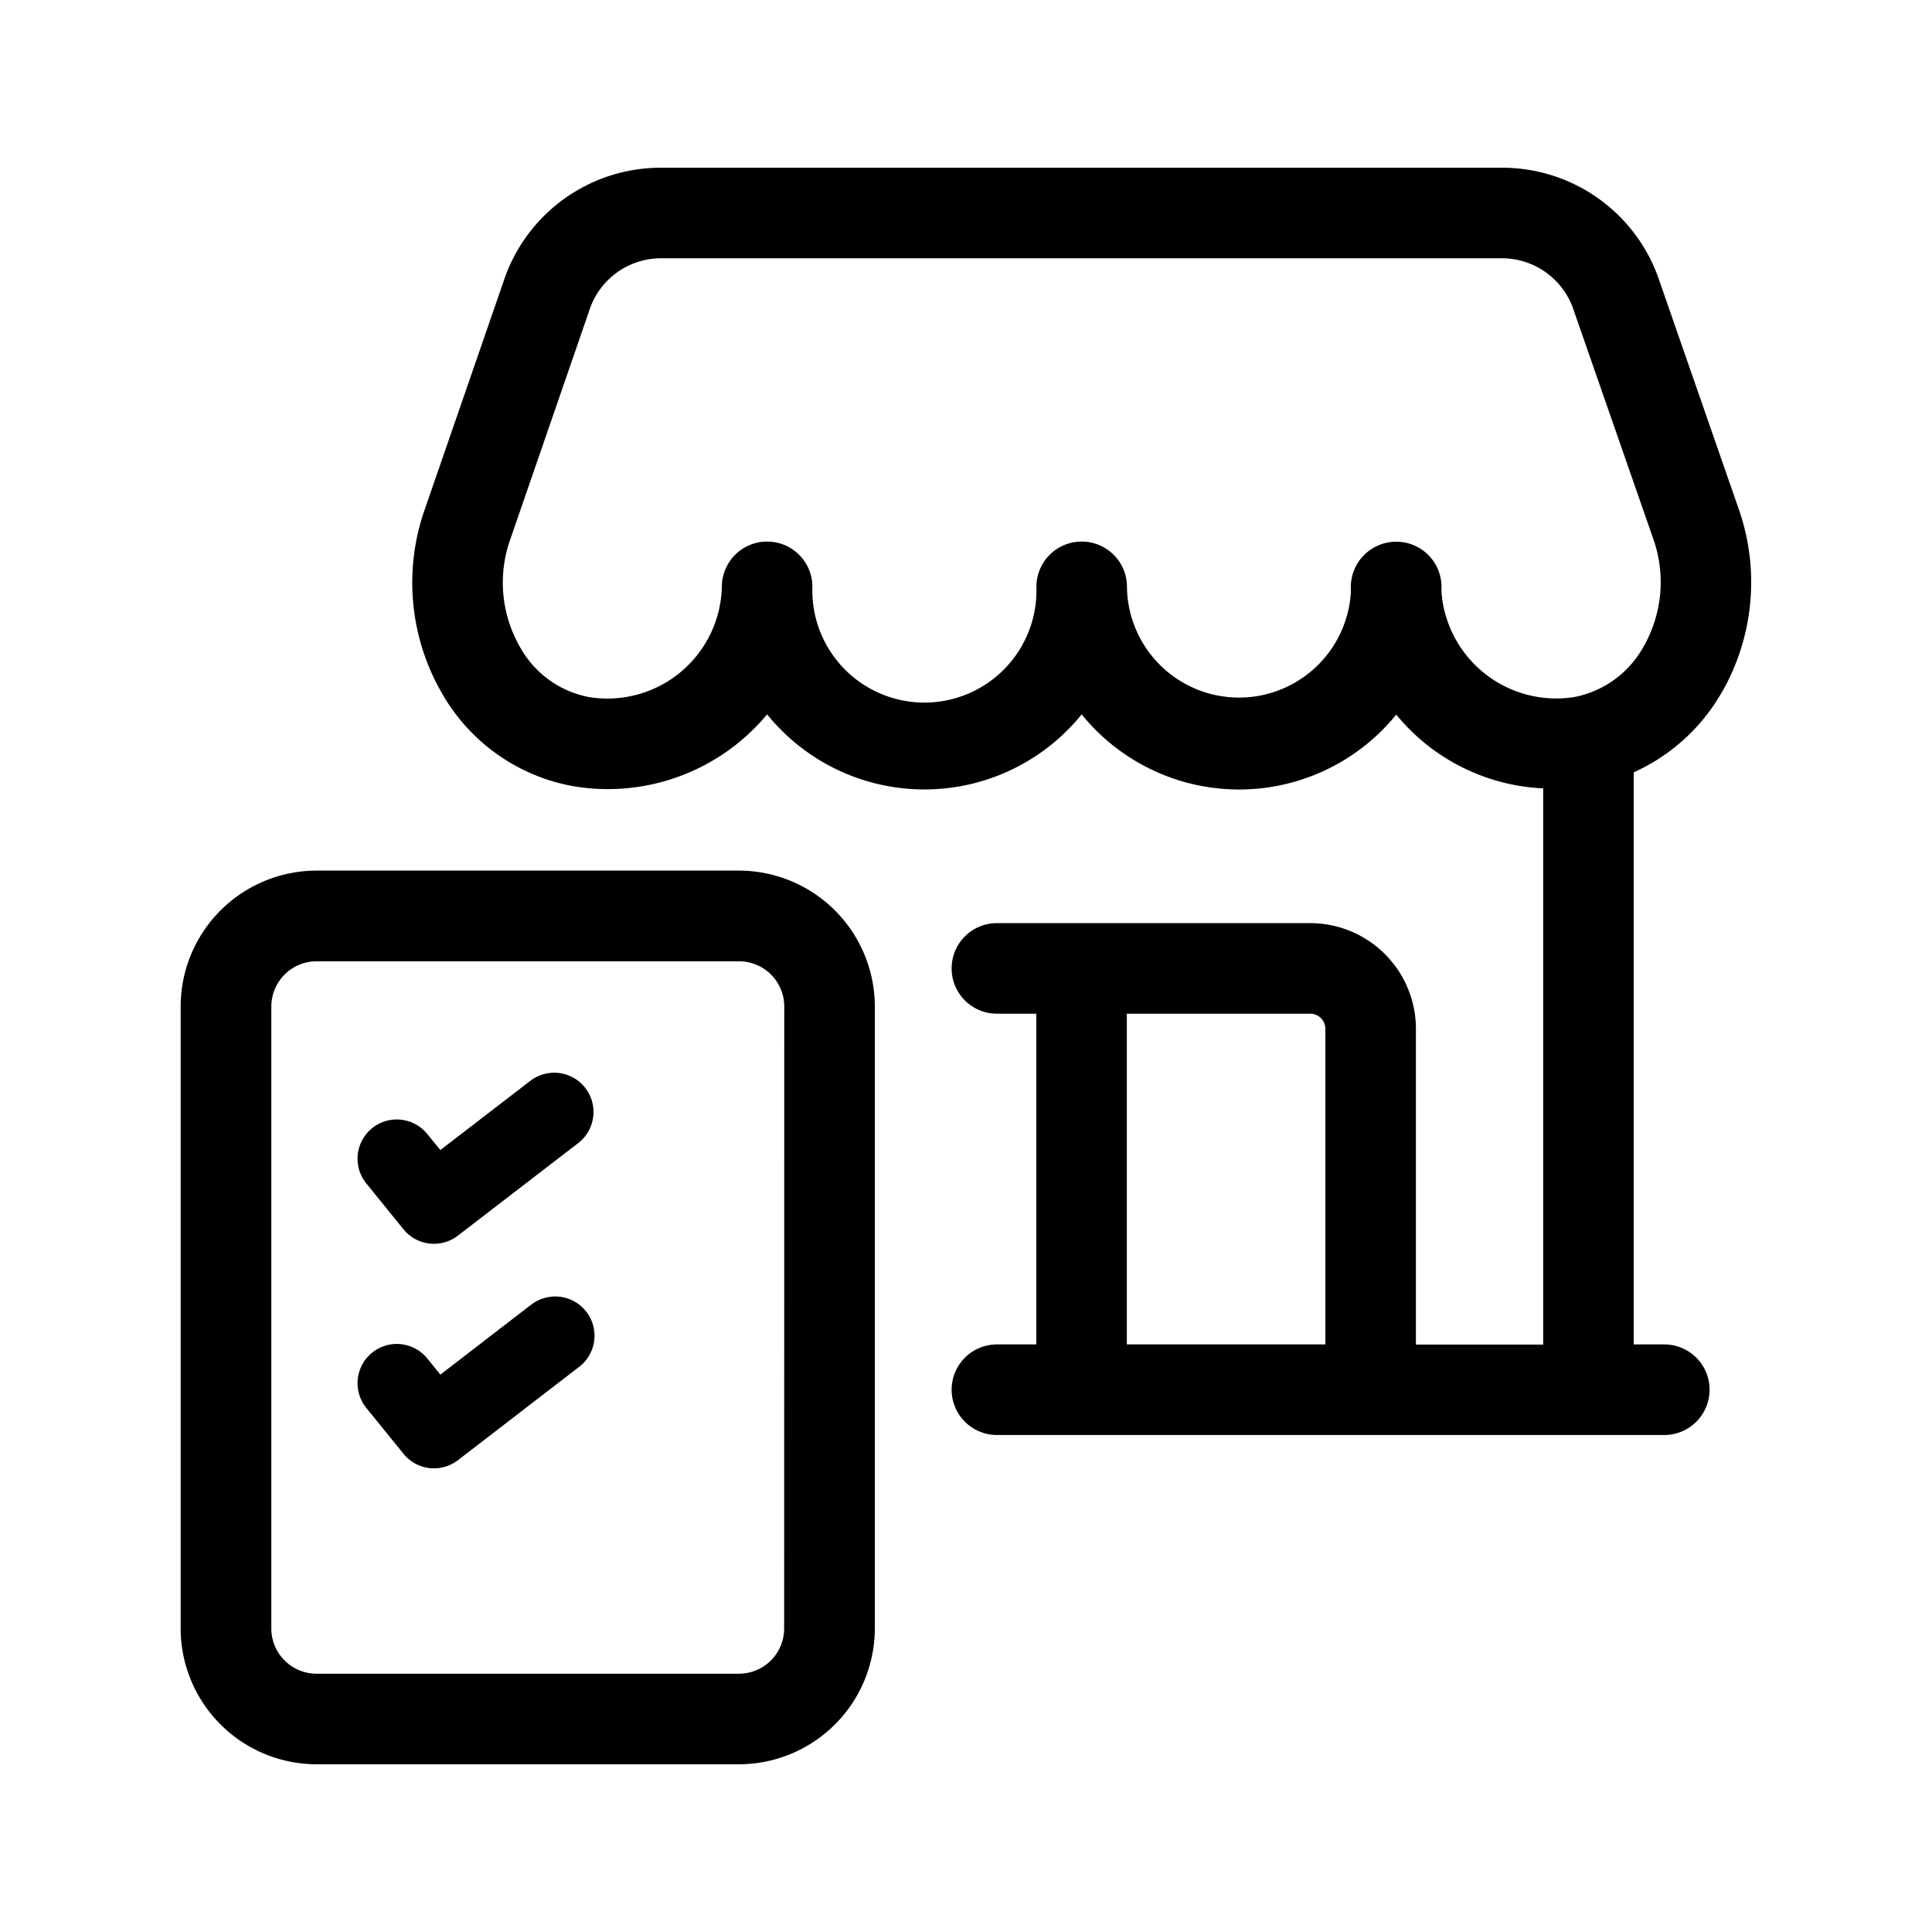 <svg xmlns="http://www.w3.org/2000/svg" viewBox="0 0 16 16"><path d="M14.256 5.74a1.833 1.833 0 0 0 .148-1.511l-.657-1.89a1.373 1.373 0 0 0-1.308-.95H5.476a1.371 1.371 0 0 0-1.307.945l-.657 1.901a1.829 1.829 0 0 0 .148 1.506 1.571 1.571 0 0 0 1.088.77 1.715 1.715 0 0 0 1.605-.595 1.675 1.675 0 0 0 2.605 0 1.676 1.676 0 0 0 2.605.002 1.671 1.671 0 0 0 1.217.611v4.606h-1.054V8.52a.876.876 0 0 0-.875-.875H8.256a.375.375 0 1 0 0 .75h.326v2.739h-.326a.375.375 0 0 0 0 .75h5.527a.375.375 0 0 0 0-.75h-.253V6.396a1.592 1.592 0 0 0 .726-.657zM9.332 8.395h1.519a.125.125 0 0 1 .125.125v2.614H9.332zm2.606-3.487V4.86a.375.375 0 0 0-.178-.318.376.376 0 0 0-.573.32v.047a.928.928 0 0 1-1.854-.049.375.375 0 0 0-.75 0 .928.928 0 1 1-1.855 0 .375.375 0 0 0-.75 0 .948.948 0 0 1-1.099.913.828.828 0 0 1-.571-.412 1.07 1.07 0 0 1-.087-.88l.659-1.909a.624.624 0 0 1 .596-.433h6.963a.626.626 0 0 1 .597.44l.66 1.896a1.076 1.076 0 0 1-.087.884.836.836 0 0 1-.579.415.954.954 0 0 1-1.092-.865z"/><path d="M4.392 8.951l-.745.573-.108-.132a.325.325 0 0 0-.506.408l.308.38a.325.325 0 0 0 .451.053l.996-.766a.325.325 0 0 0-.396-.516z"/><path d="M4.392 10.81l-.745.574-.108-.133a.325.325 0 0 0-.506.408l.308.38a.325.325 0 0 0 .451.054l.996-.767a.325.325 0 1 0-.396-.515z"/><path d="M6.12 7.21H2.621a1.127 1.127 0 0 0-1.125 1.126v5.15a1.127 1.127 0 0 0 1.125 1.125H6.12a1.127 1.127 0 0 0 1.125-1.125v-5.15A1.127 1.127 0 0 0 6.12 7.21zm.374 6.276a.375.375 0 0 1-.375.375H2.622a.375.375 0 0 1-.375-.375v-5.15a.375.375 0 0 1 .375-.375H6.12a.375.375 0 0 1 .375.375z"/></svg>